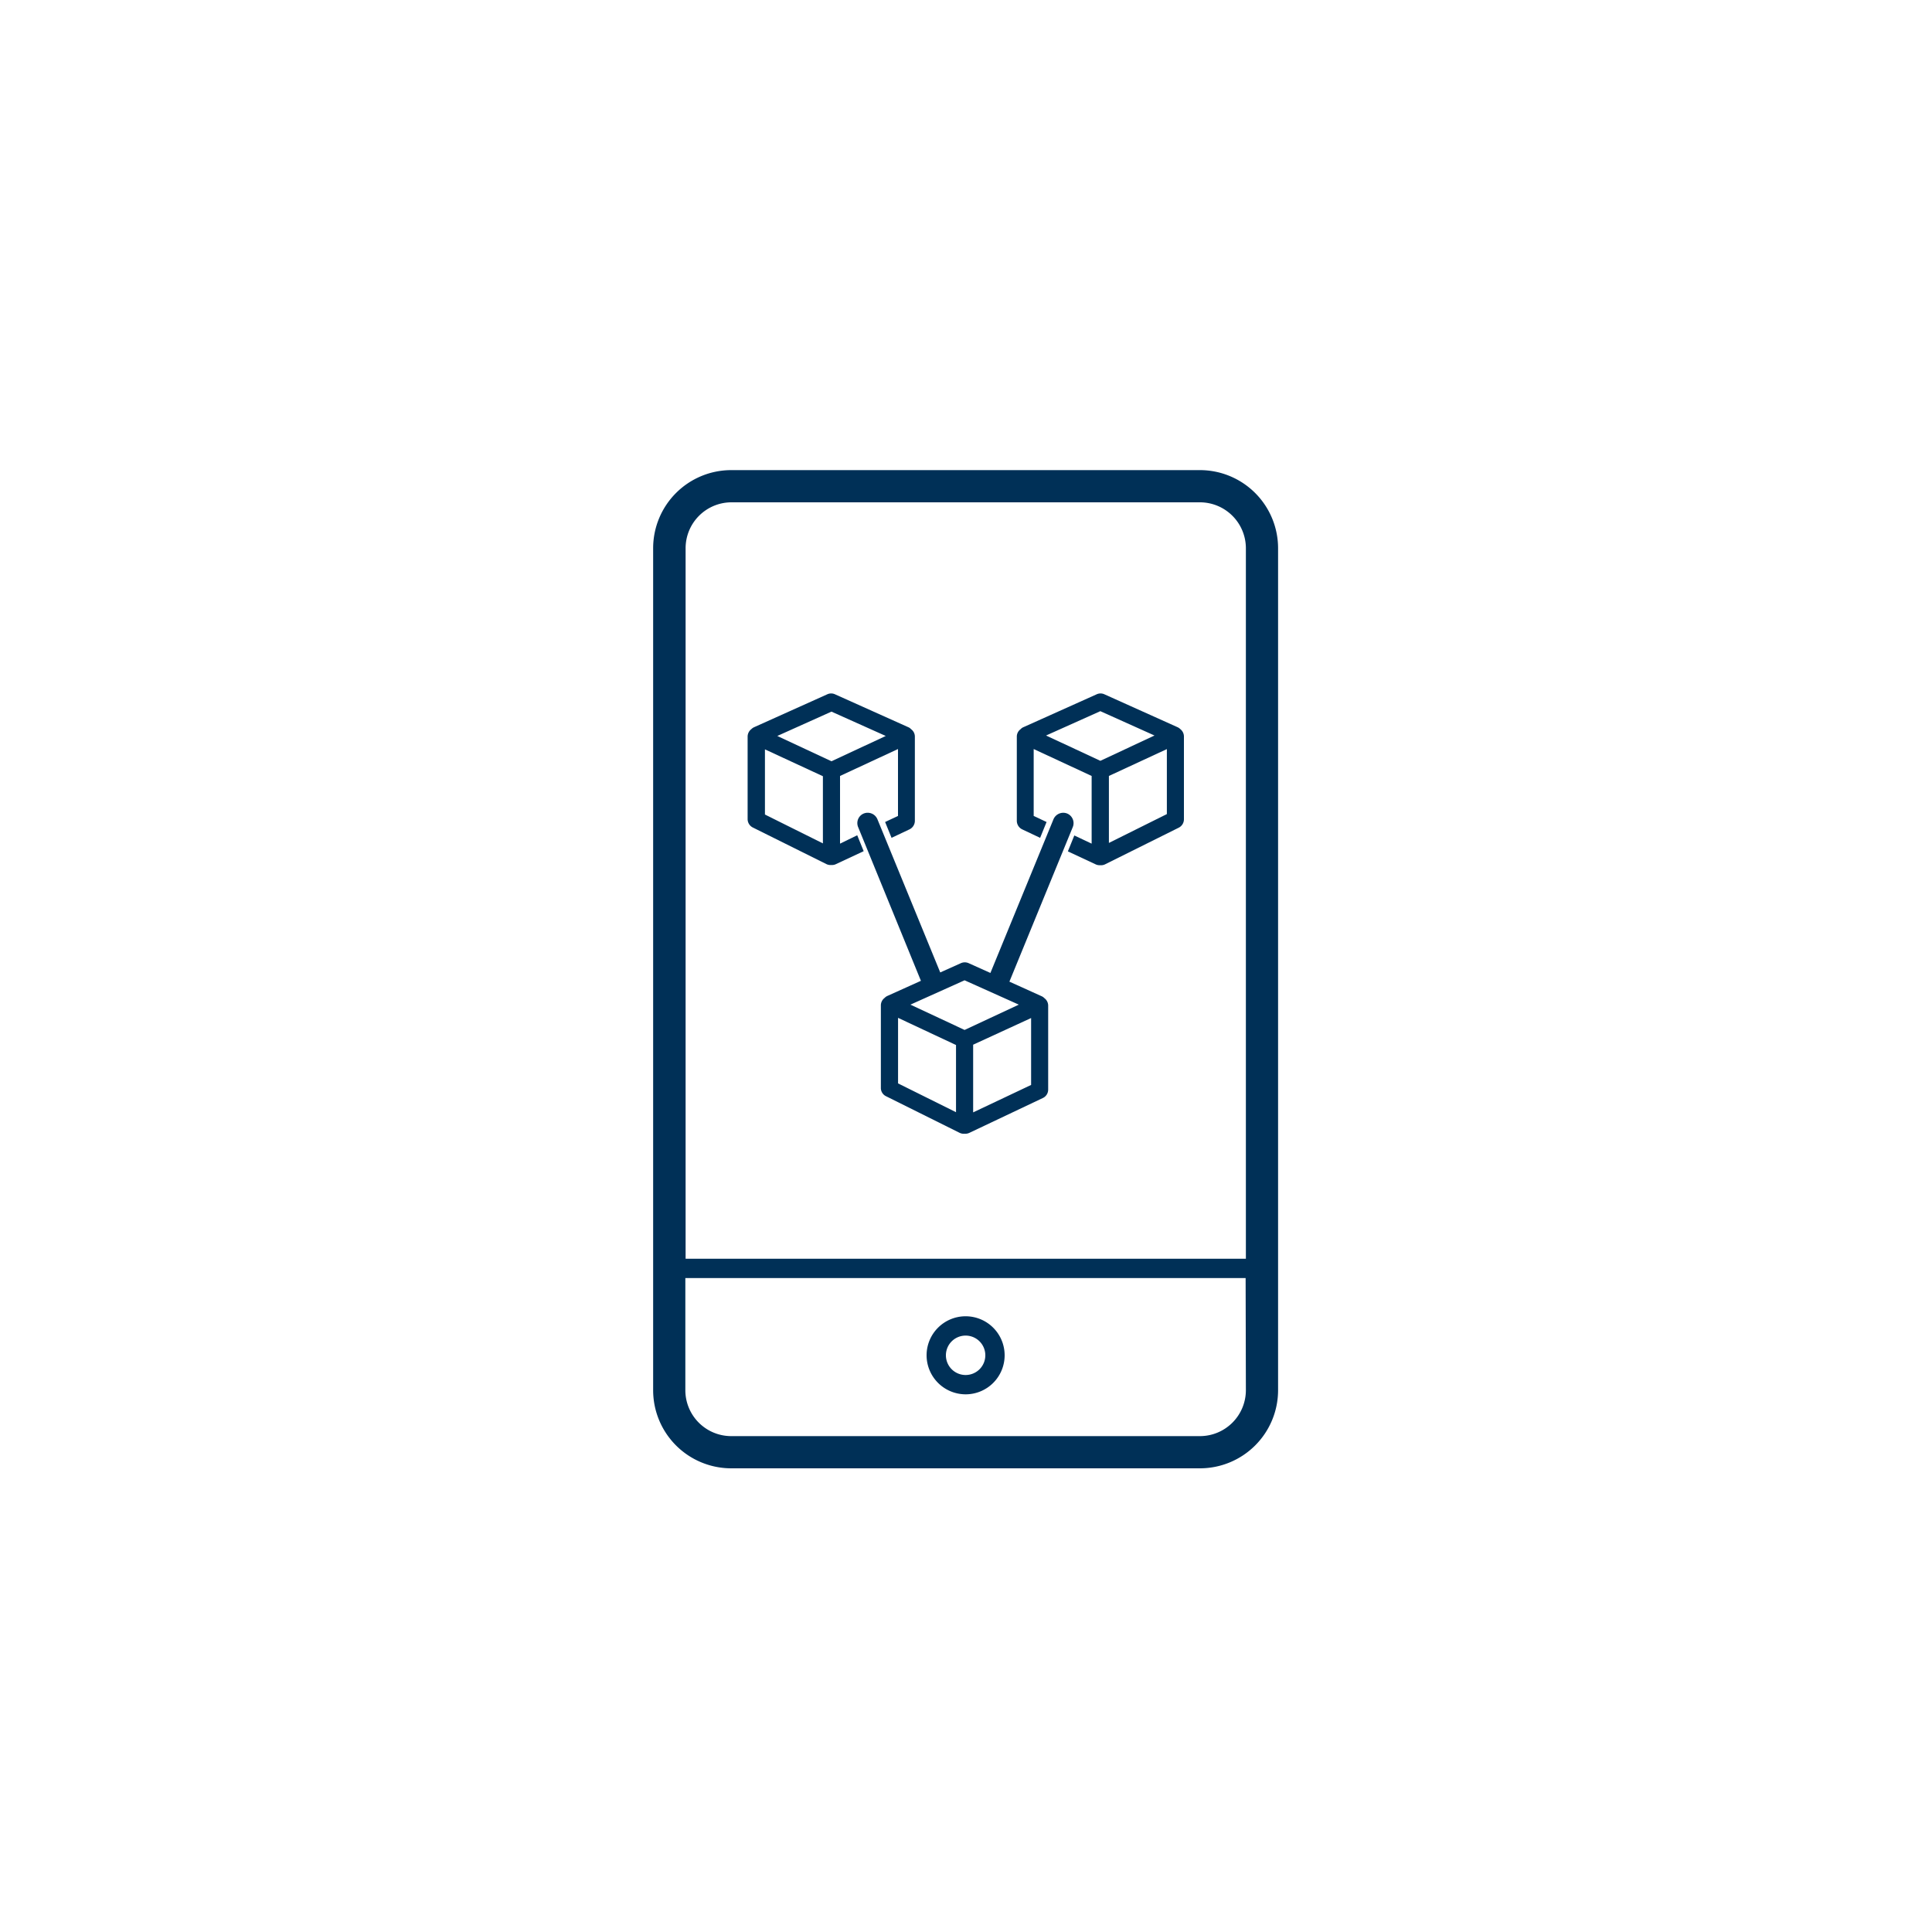 <svg id="Layer_1" data-name="Layer 1" xmlns="http://www.w3.org/2000/svg" viewBox="0 0 300 300"><defs><style>.cls-1{fill:#003057;}</style></defs><path class="cls-1" d="M162.18,155a1.4,1.4,0,0,0-.44-.31l-5-2.26,9.84-24a1.62,1.62,0,0,0-.88-2.11h0a1.65,1.65,0,0,0-2.11.88l-9.8,23.88-3.38-1.52a1.48,1.48,0,0,0-1.2,0L146,151l-9.76-23.8a1.64,1.64,0,0,0-2.11-.88,1.6,1.6,0,0,0-.88.87,1.62,1.62,0,0,0,0,1.24L143,152.3l-5.19,2.34a1.35,1.35,0,0,0-.44.31,1.45,1.45,0,0,0-.59,1.17l0,12.8a1.42,1.42,0,0,0,.8,1.3L149,175.9a1.51,1.51,0,0,0,.75.15h.14a1.52,1.52,0,0,0,.63-.14l11.41-5.41a1.44,1.44,0,0,0,.83-1.31V156.12A1.45,1.45,0,0,0,162.18,155Zm-13.73,7.27v10.43l-9-4.47V158.05ZM158.2,156l-8.42,3.93L141.37,156l8.41-3.78Zm1.91,2.08v10.39l-9,4.26V162.22Z"/><path class="cls-1" d="M130.44,131V120.49l9-4.18V126.7l-2,.94,1,2.46,2.79-1.32a1.48,1.48,0,0,0,.83-1.32V114.39a1.42,1.42,0,0,0-.6-1.17,1.14,1.14,0,0,0-.44-.31l-11.36-5.1a1.44,1.44,0,0,0-1.2,0l-11.34,5.1a1.43,1.43,0,0,0-.44.3,1.47,1.47,0,0,0-.59,1.18l0,12.8a1.46,1.46,0,0,0,.8,1.3l11.42,5.68a1.49,1.49,0,0,0,.75.15h.15a1.38,1.38,0,0,0,.62-.15l4.28-2-1-2.47Zm-2.66-10.47v10.43l-9-4.48,0-10.12Zm9.76-6.25-8.43,3.93-8.41-3.93,8.41-3.78Z"/><path class="cls-1" d="M183.27,113.21a1.43,1.43,0,0,0-.44-.3l-11.34-5.1a1.44,1.44,0,0,0-1.2,0l-11.36,5.1a1.14,1.14,0,0,0-.44.31,1.42,1.42,0,0,0-.6,1.17v13.07a1.48,1.48,0,0,0,.83,1.32l2.79,1.32,1-2.46-2-.94V116.31l9,4.18V131l-2.69-1.27-1,2.47,4.28,2a1.38,1.38,0,0,0,.62.15h.15a1.39,1.39,0,0,0,.75-.15l11.42-5.68a1.46,1.46,0,0,0,.8-1.3l0-12.8A1.47,1.47,0,0,0,183.27,113.21Zm-4,1-8.41,3.93-8.43-3.93,8.43-3.78Zm1.92,12.2-9,4.48V120.49l9-4.17Z"/><path class="cls-1" d="M186.33,73H113.54a12.13,12.13,0,0,0-12.12,12.13V215.87A12.13,12.13,0,0,0,113.54,228h72.79a12.14,12.14,0,0,0,12.13-12.13V85.13A12.14,12.14,0,0,0,186.33,73Zm7.13,142.87a7.14,7.14,0,0,1-7.13,7.13H113.54a7.13,7.13,0,0,1-7.12-7.13V198.46h87Zm0-20.41h-87V85.13A7.13,7.13,0,0,1,113.54,78h72.79a7.14,7.14,0,0,1,7.13,7.13Z"/><path class="cls-1" d="M149.94,216.51a6.06,6.06,0,1,0-6.06-6.06A6.07,6.07,0,0,0,149.94,216.51Zm0-9.12a3.06,3.06,0,1,1-3.06,3.06A3.06,3.06,0,0,1,149.94,207.39Z"/></svg>